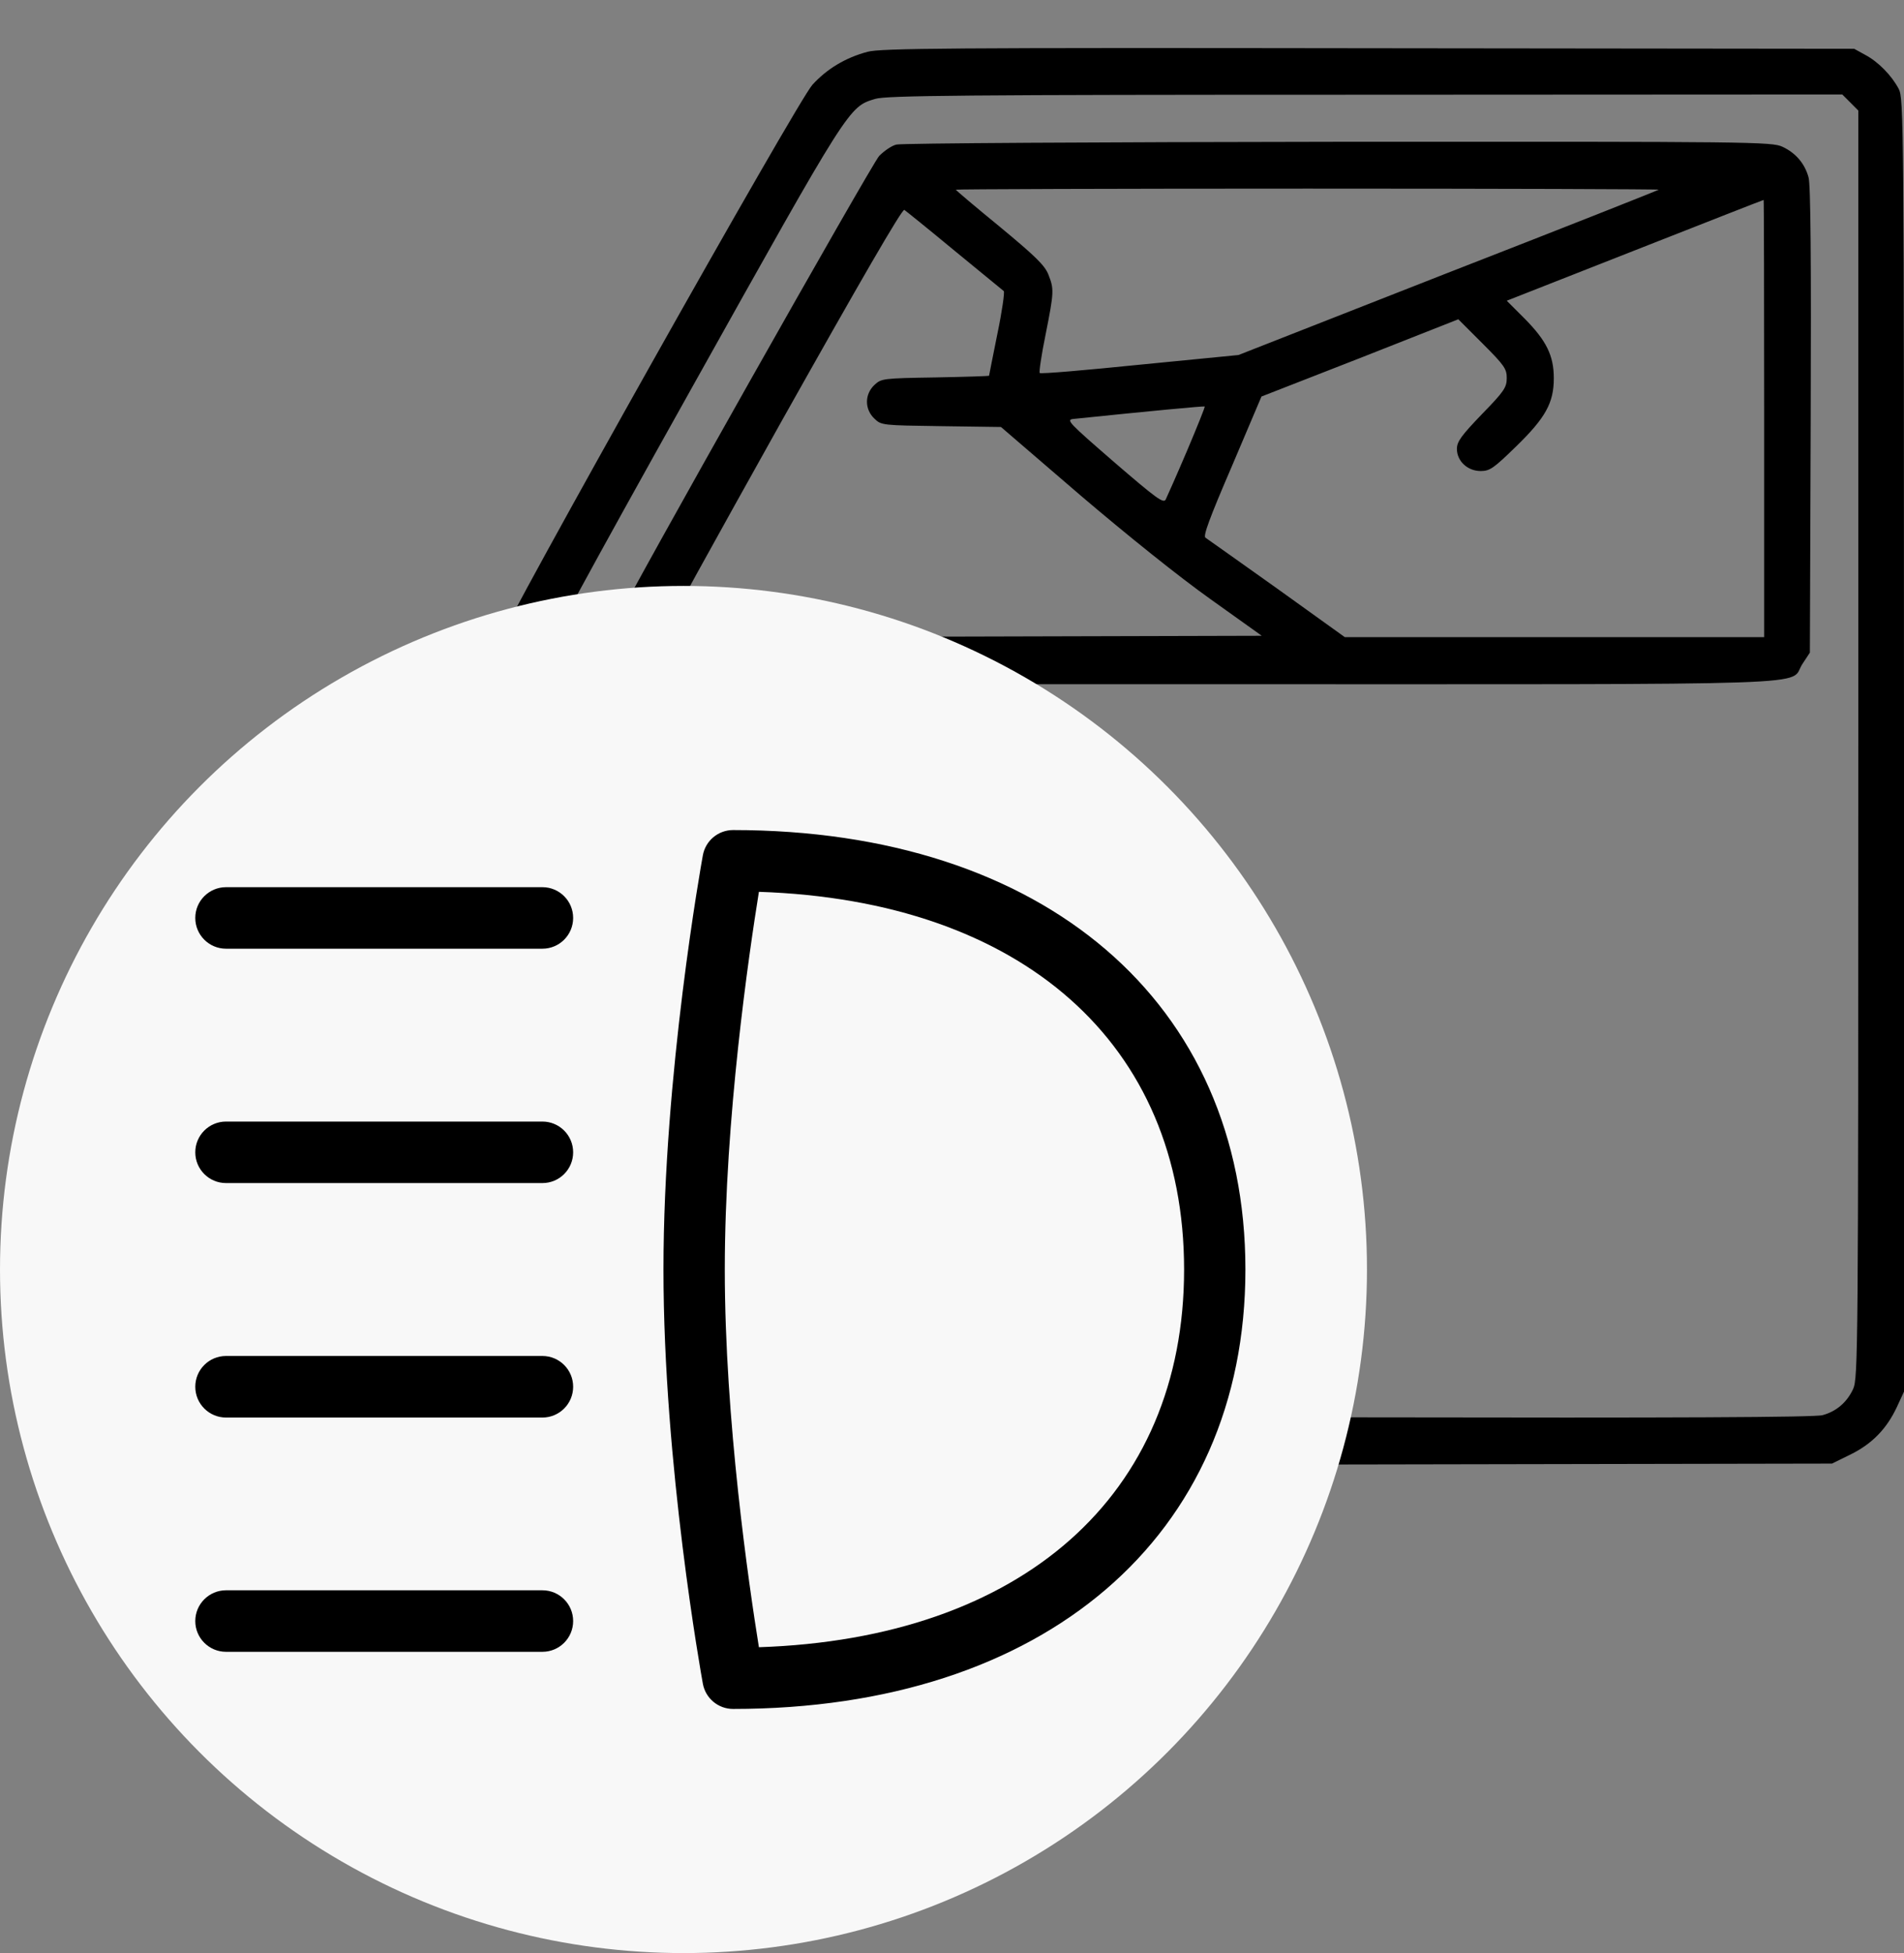 <svg width="39" height="40" viewBox="0 0 39 40" fill="none" xmlns="http://www.w3.org/2000/svg">
    <rect x="0" y="0" width="39" height="40" fill="#808080" stroke="none"/>
    <path
        d="M17.77 1.061C17.316 1.181 16.936 1.413 16.641 1.736C16.324 2.088 10.37 12.686 10.154 13.276C10.024 13.644 10.024 13.656 10.007 16.865C9.99 19.655 10.001 20.131 10.081 20.438C10.262 21.141 10.727 21.702 11.402 22.025C11.697 22.161 11.872 22.201 12.422 22.246C14.107 22.383 15.178 22.842 16.165 23.834C17.322 25.008 17.758 26.216 17.764 28.302C17.764 29.006 17.895 29.357 18.252 29.652C18.705 30.032 18.036 30.009 28.26 29.992L37.526 29.975L37.906 29.788C38.342 29.573 38.643 29.267 38.853 28.819L39 28.501V15.26C39 2.456 38.994 2.014 38.892 1.821C38.745 1.543 38.473 1.266 38.206 1.124L37.979 0.999L28.028 0.988C19.465 0.976 18.031 0.988 17.77 1.061ZM37.9 2.099L38.064 2.264V15.243C38.064 27.753 38.059 28.223 37.957 28.45C37.832 28.716 37.622 28.904 37.333 28.983C37.197 29.028 34.237 29.04 28.039 29.028L18.944 29.011L18.836 28.875C18.745 28.767 18.728 28.648 18.728 28.195C18.728 27.418 18.632 26.528 18.495 26C17.923 23.8 16.188 22.071 13.988 21.498C13.738 21.436 13.171 21.351 12.734 21.305C11.844 21.22 11.555 21.112 11.266 20.732C10.965 20.335 10.96 20.25 10.96 17.024C10.96 14.54 10.976 13.979 11.044 13.707C11.107 13.474 12.025 11.779 14.163 7.957C17.418 2.133 17.384 2.19 17.928 2.025C18.15 1.957 19.692 1.94 27.96 1.94L37.736 1.935L37.9 2.099Z"
        fill="black" />
    <path
        d="M18.36 2.961C18.263 2.984 18.11 3.091 18.008 3.194C17.849 3.369 12.893 12.147 12.644 12.703C12.508 13.009 12.536 13.315 12.734 13.61C13.024 14.047 11.918 14.013 24.824 14.013C37.758 14.013 36.618 14.053 36.919 13.599L37.072 13.366L37.089 8.603C37.1 5.394 37.089 3.766 37.044 3.63C36.964 3.341 36.777 3.131 36.511 3.006C36.29 2.904 35.927 2.899 27.404 2.904C22.476 2.91 18.456 2.933 18.36 2.961ZM33.976 3.885C33.965 3.897 32.02 4.668 29.661 5.586L25.368 7.271L23.349 7.469C22.238 7.582 21.314 7.662 21.297 7.639C21.28 7.622 21.331 7.271 21.416 6.857C21.592 5.972 21.592 5.921 21.473 5.62C21.399 5.433 21.2 5.241 20.48 4.645C19.981 4.237 19.579 3.897 19.579 3.885C19.579 3.874 22.822 3.863 26.791 3.863C30.755 3.863 33.987 3.874 33.976 3.885ZM36.136 8.569V13.049H31.838H27.546L26.156 12.051C25.391 11.506 24.733 11.041 24.693 11.013C24.637 10.985 24.773 10.616 25.232 9.55L25.839 8.121L27.858 7.333L29.871 6.539L30.37 7.038C30.812 7.48 30.863 7.554 30.863 7.741C30.863 7.934 30.812 8.013 30.353 8.484C29.933 8.921 29.842 9.045 29.842 9.193C29.842 9.442 30.058 9.647 30.33 9.647C30.517 9.647 30.596 9.59 31.05 9.148C31.657 8.558 31.827 8.252 31.827 7.747C31.827 7.282 31.674 6.976 31.232 6.528L30.863 6.159L33.488 5.127C34.929 4.56 36.114 4.095 36.125 4.095C36.131 4.089 36.136 6.102 36.136 8.569ZM19.55 5.133C20.083 5.569 20.531 5.938 20.56 5.961C20.582 5.978 20.526 6.375 20.429 6.84C20.338 7.299 20.259 7.685 20.259 7.696C20.259 7.702 19.766 7.719 19.159 7.73C18.082 7.747 18.053 7.753 17.912 7.883C17.707 8.076 17.707 8.382 17.912 8.575C18.053 8.711 18.076 8.711 19.278 8.728L20.503 8.745L22.125 10.14C23.089 10.962 24.172 11.83 24.796 12.272L25.845 13.021L19.726 13.037C16.358 13.043 13.596 13.037 13.585 13.026C13.568 13.015 14.662 11.036 16.006 8.632C17.605 5.785 18.479 4.271 18.524 4.299C18.558 4.322 19.023 4.696 19.55 5.133ZM24.314 9.233C24.104 9.726 23.905 10.174 23.877 10.231C23.831 10.316 23.684 10.208 22.822 9.465C21.881 8.649 21.83 8.597 21.989 8.58C23.514 8.422 24.659 8.314 24.676 8.325C24.688 8.331 24.523 8.739 24.314 9.233Z"
        fill="black" />
    <path
        d="M13.176 15.034C12.938 15.091 12.723 15.244 12.564 15.488C12.451 15.646 12.434 15.748 12.434 16.191C12.434 16.899 12.502 17.104 12.853 17.455C13.329 17.937 13.329 17.932 16.414 17.915C18.938 17.898 19.051 17.892 19.295 17.779C19.612 17.631 19.93 17.285 20.06 16.945C20.202 16.576 20.168 15.675 19.998 15.454C19.834 15.227 19.629 15.091 19.374 15.034C19.102 14.966 13.443 14.972 13.176 15.034ZM19.181 16.304C19.181 16.554 19.153 16.65 19.045 16.775L18.909 16.934H16.301H13.692L13.545 16.797C13.42 16.678 13.398 16.61 13.398 16.327V15.998H16.29H19.181V16.304Z"
        fill="black" />
    <circle cx="14" cy="26" r="14" fill="#F8F8F8" />
    <path
        d="M15.016 17C14.712 17 14.452 17.217 14.397 17.515C14.364 17.698 13.59 22.003 13.59 26C13.59 29.997 14.364 34.303 14.397 34.484C14.452 34.783 14.712 35 15.015 35C21.391 35 25.51 31.468 25.51 26C25.51 20.533 21.39 17 15.015 17L15.016 17ZM15.545 33.736C15.34 32.462 14.846 29.087 14.846 26C14.846 22.912 15.34 19.538 15.545 18.265C20.931 18.444 24.254 21.373 24.254 26C24.254 30.628 20.931 33.556 15.545 33.736V33.736Z"
        fill="black" />
    <path
        d="M11.11 18.17H4.63C4.282 18.17 4 18.452 4 18.8C4 19.148 4.282 19.43 4.63 19.43H11.11C11.458 19.43 11.74 19.148 11.74 18.8C11.74 18.452 11.458 18.17 11.11 18.17Z"
        fill="black" />
    <path
        d="M11.11 22.97H4.63C4.282 22.97 4 23.252 4 23.6C4 23.948 4.282 24.23 4.63 24.23H11.11C11.458 24.23 11.74 23.948 11.74 23.6C11.74 23.252 11.458 22.97 11.11 22.97Z"
        fill="black" />
    <path
        d="M11.11 27.771H4.63C4.282 27.771 4 28.053 4 28.401C4 28.75 4.282 29.032 4.63 29.032H11.11C11.458 29.032 11.74 28.75 11.74 28.401C11.74 28.053 11.458 27.771 11.11 27.771Z"
        fill="black" />
    <path
        d="M11.11 32.57H4.63C4.282 32.57 4 32.852 4 33.2C4 33.548 4.282 33.83 4.63 33.83H11.11C11.458 33.83 11.74 33.548 11.74 33.2C11.74 32.852 11.458 32.57 11.11 32.57Z"
        fill="black" />
</svg>
    